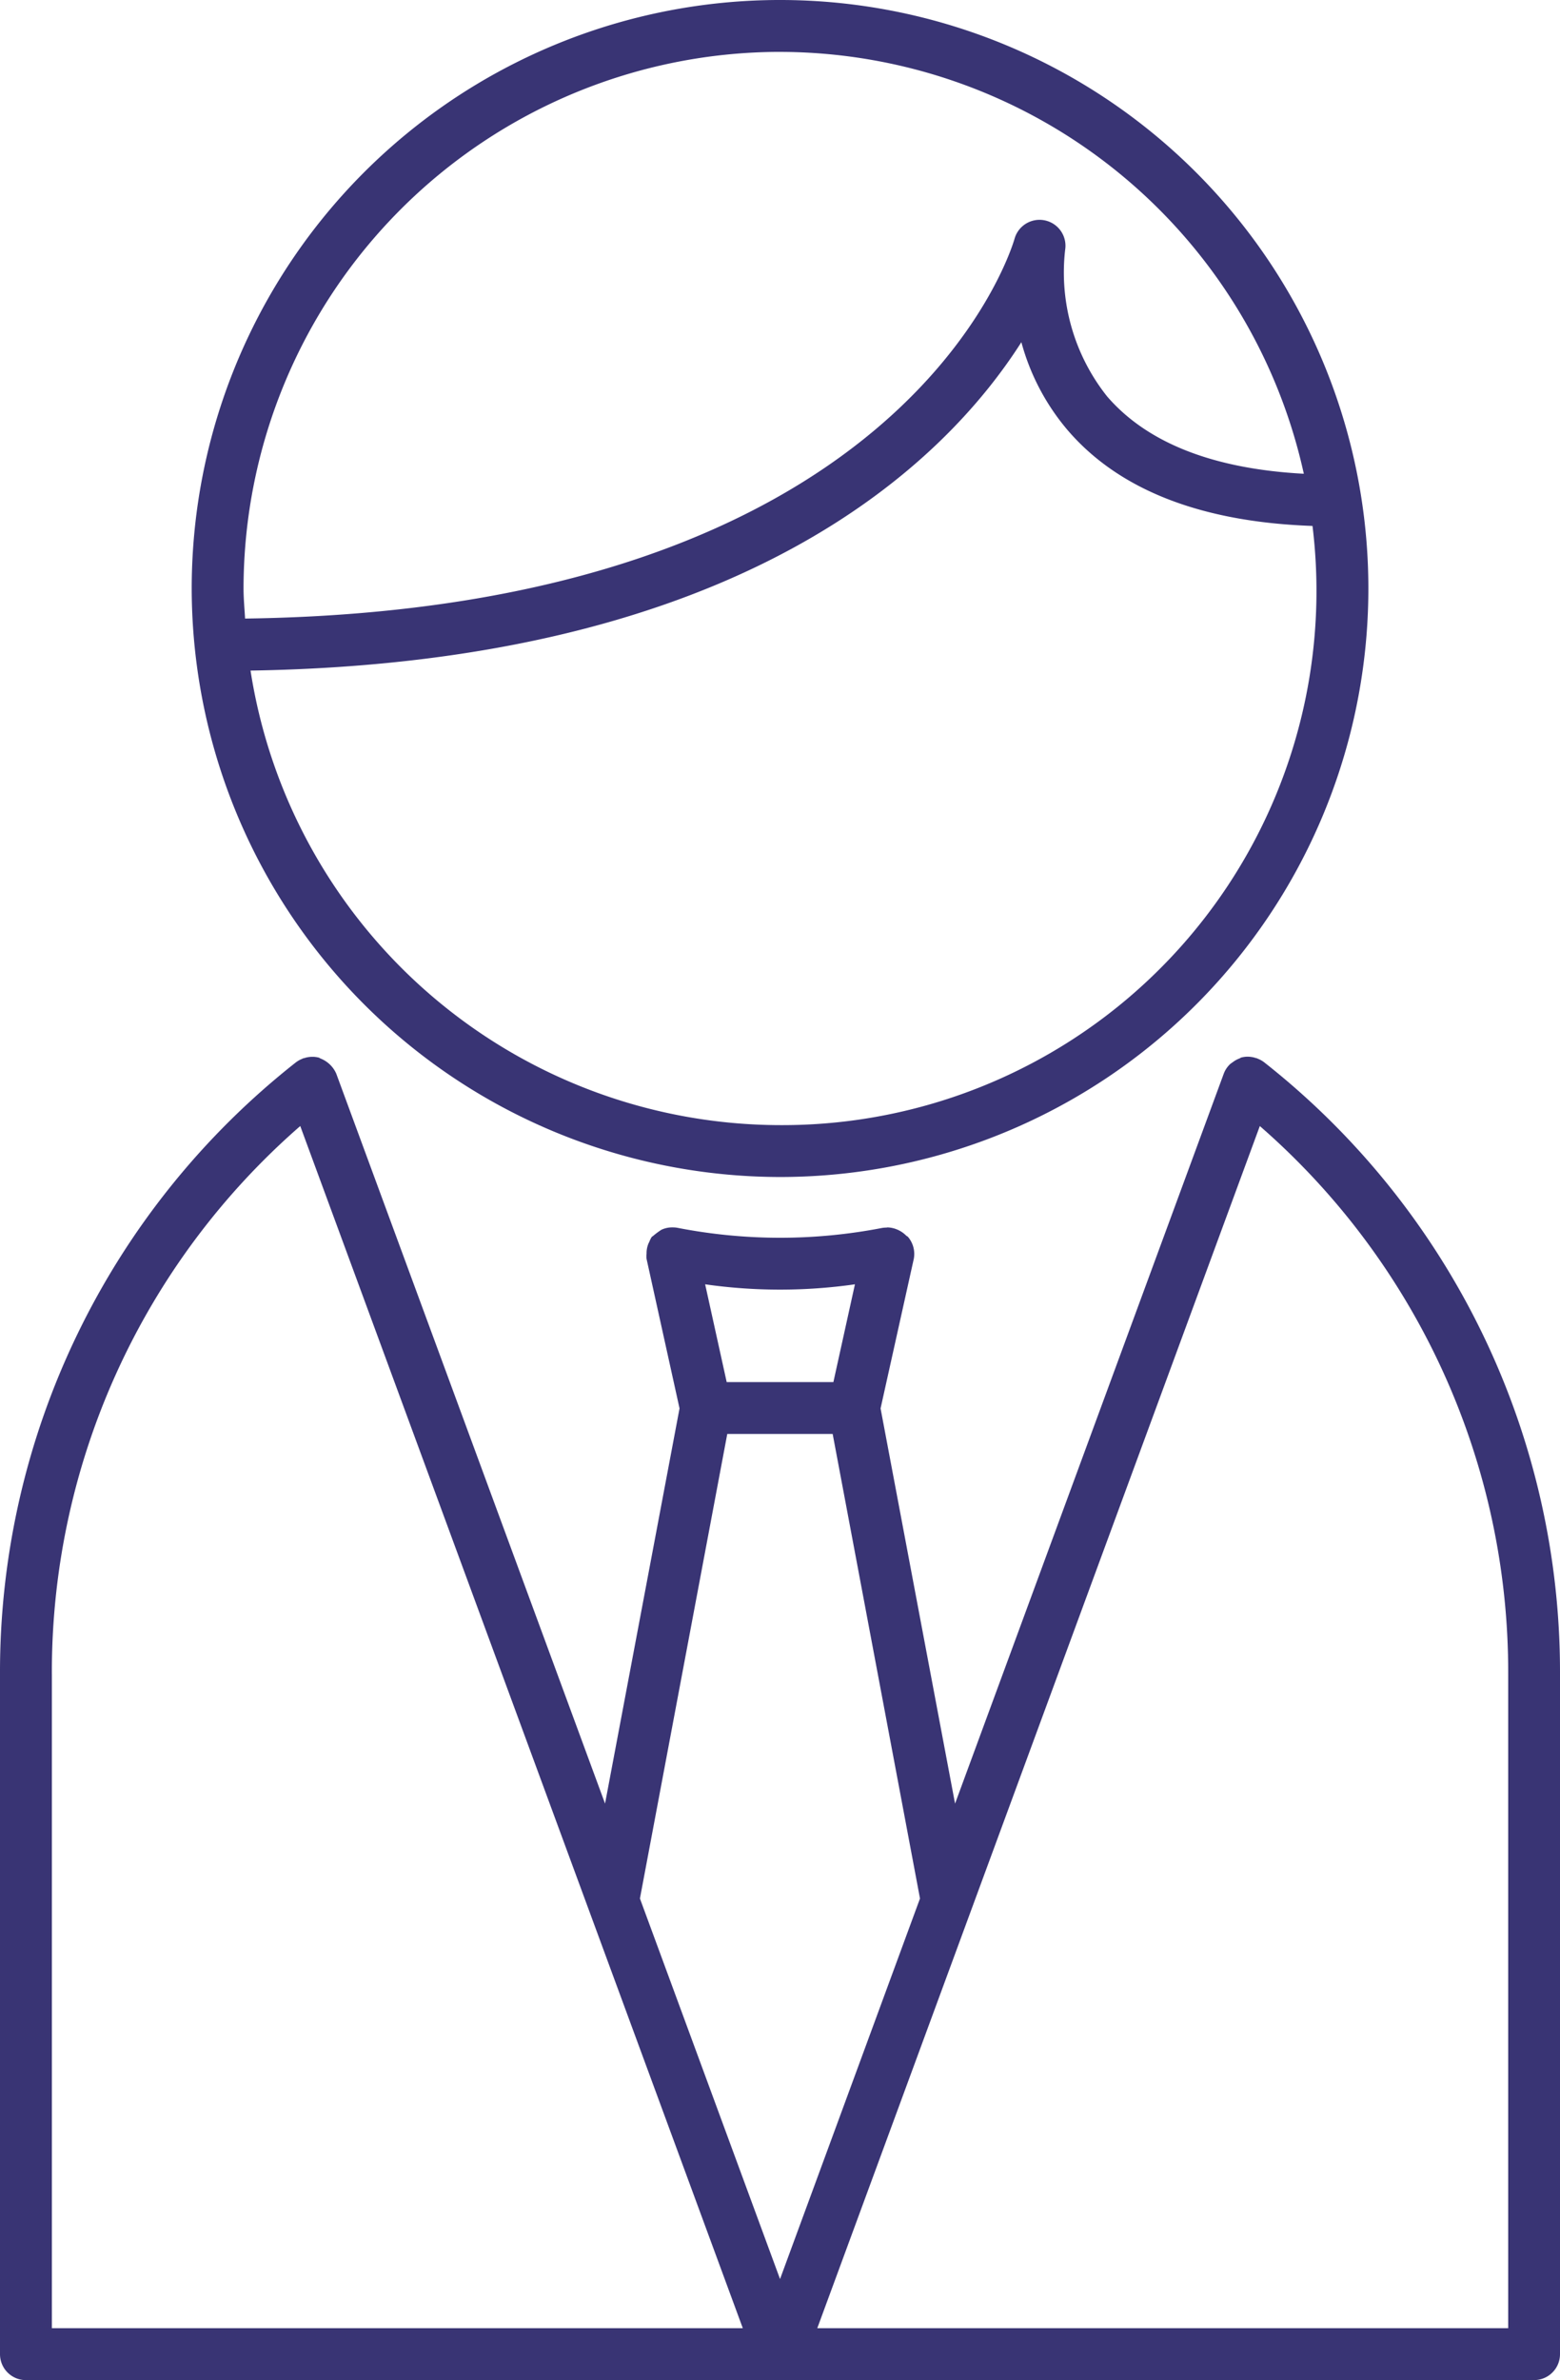 <svg xmlns="http://www.w3.org/2000/svg" width="60.737" height="92.641" viewBox="0 0 60.737 92.641">
  <g id="t-professional" transform="translate(-19.923 -4.126)">
    <path id="Path_1376" data-name="Path 1376" d="M20.933,96.37H79.65a1.01,1.01,0,0,0,1.01-1.01V68.889A30.2,30.2,0,0,0,69.142,45.077a1.008,1.008,0,0,0-.255-.142c-.008,0-.014-.01-.022-.014s-.025,0-.037-.006a.994.994,0,0,0-.356-.055l-.015,0a.975.975,0,0,0-.214.034c-.022.006-.036.025-.058.032a1,1,0,0,0-.271.151,1.024,1.024,0,0,0-.1.073.99.99,0,0,0-.244.367L57.107,73.932l-2.9-15.382L55.5,52.73a1.026,1.026,0,0,0-.22-.85c-.021-.027-.058-.038-.082-.063a1.082,1.082,0,0,0-.348-.231,1.02,1.02,0,0,0-.366-.081c-.005,0-.009,0-.014,0s-.023.007-.035.007a1.029,1.029,0,0,0-.167.013,20.851,20.851,0,0,1-7.943,0,.973.973,0,0,0-.2-.021h-.043a.964.964,0,0,0-.409.093,2.954,2.954,0,0,0-.314.232c-.019.02-.047.029-.065.051a1.033,1.033,0,0,0-.093.19c-.012.026-.027.049-.037.077a1,1,0,0,0-.068.347c0,.006,0,.011,0,.018s0,.011,0,.017a.945.945,0,0,0,0,.2l1.284,5.82-2.9,15.382L33.015,45.52a1.113,1.113,0,0,0-.616-.591c-.021-.007-.035-.026-.058-.032a1.05,1.05,0,0,0-.208-.033.145.145,0,0,1-.022,0,1.014,1.014,0,0,0-.355.055c-.012,0-.025,0-.037.006s-.014.01-.022.014a1.025,1.025,0,0,0-.255.142A30.2,30.2,0,0,0,19.923,68.889V95.36a1.01,1.01,0,0,0,1.01,1.011Zm57.71-27.482V94.35h-26.9l4-10.863,13.23-35.928A28.177,28.177,0,0,1,78.643,68.889ZM53.209,53.719l-.839,3.806H48.216l-.839-3.806a20.644,20.644,0,0,0,5.832,0Zm-4.967,5.825h4.1l3.4,18.081L50.293,92.437,44.838,77.625l3.4-18.08Zm-26.3,9.344a28.18,28.18,0,0,1,9.671-21.33l13.23,35.928,4,10.863h-26.9V68.889Z" transform="translate(0 0.396)" fill="#393474"/>
    <path id="Path_1377" data-name="Path 1377" d="M50.221,49.938A22.906,22.906,0,1,0,27.315,27.033,22.931,22.931,0,0,0,50.221,49.938Zm0-2.019A20.9,20.9,0,0,1,29.605,30.227c19.173-.307,27.021-8.088,30.012-12.782a8.857,8.857,0,0,0,1.781,3.4c2,2.349,5.216,3.6,9.554,3.752A20.793,20.793,0,0,1,50.221,47.919Zm0-41.773a20.914,20.914,0,0,1,20.393,16.42c-3.526-.189-6.1-1.2-7.661-3.013a7.753,7.753,0,0,1-1.632-5.7,1.01,1.01,0,0,0-1.968-.439c-.173.6-4.484,14.443-29.96,14.788-.022-.391-.06-.777-.06-1.174A20.91,20.91,0,0,1,50.221,6.145Z" transform="translate(0.072)" fill="#393474"/>
  </g>
</svg>
